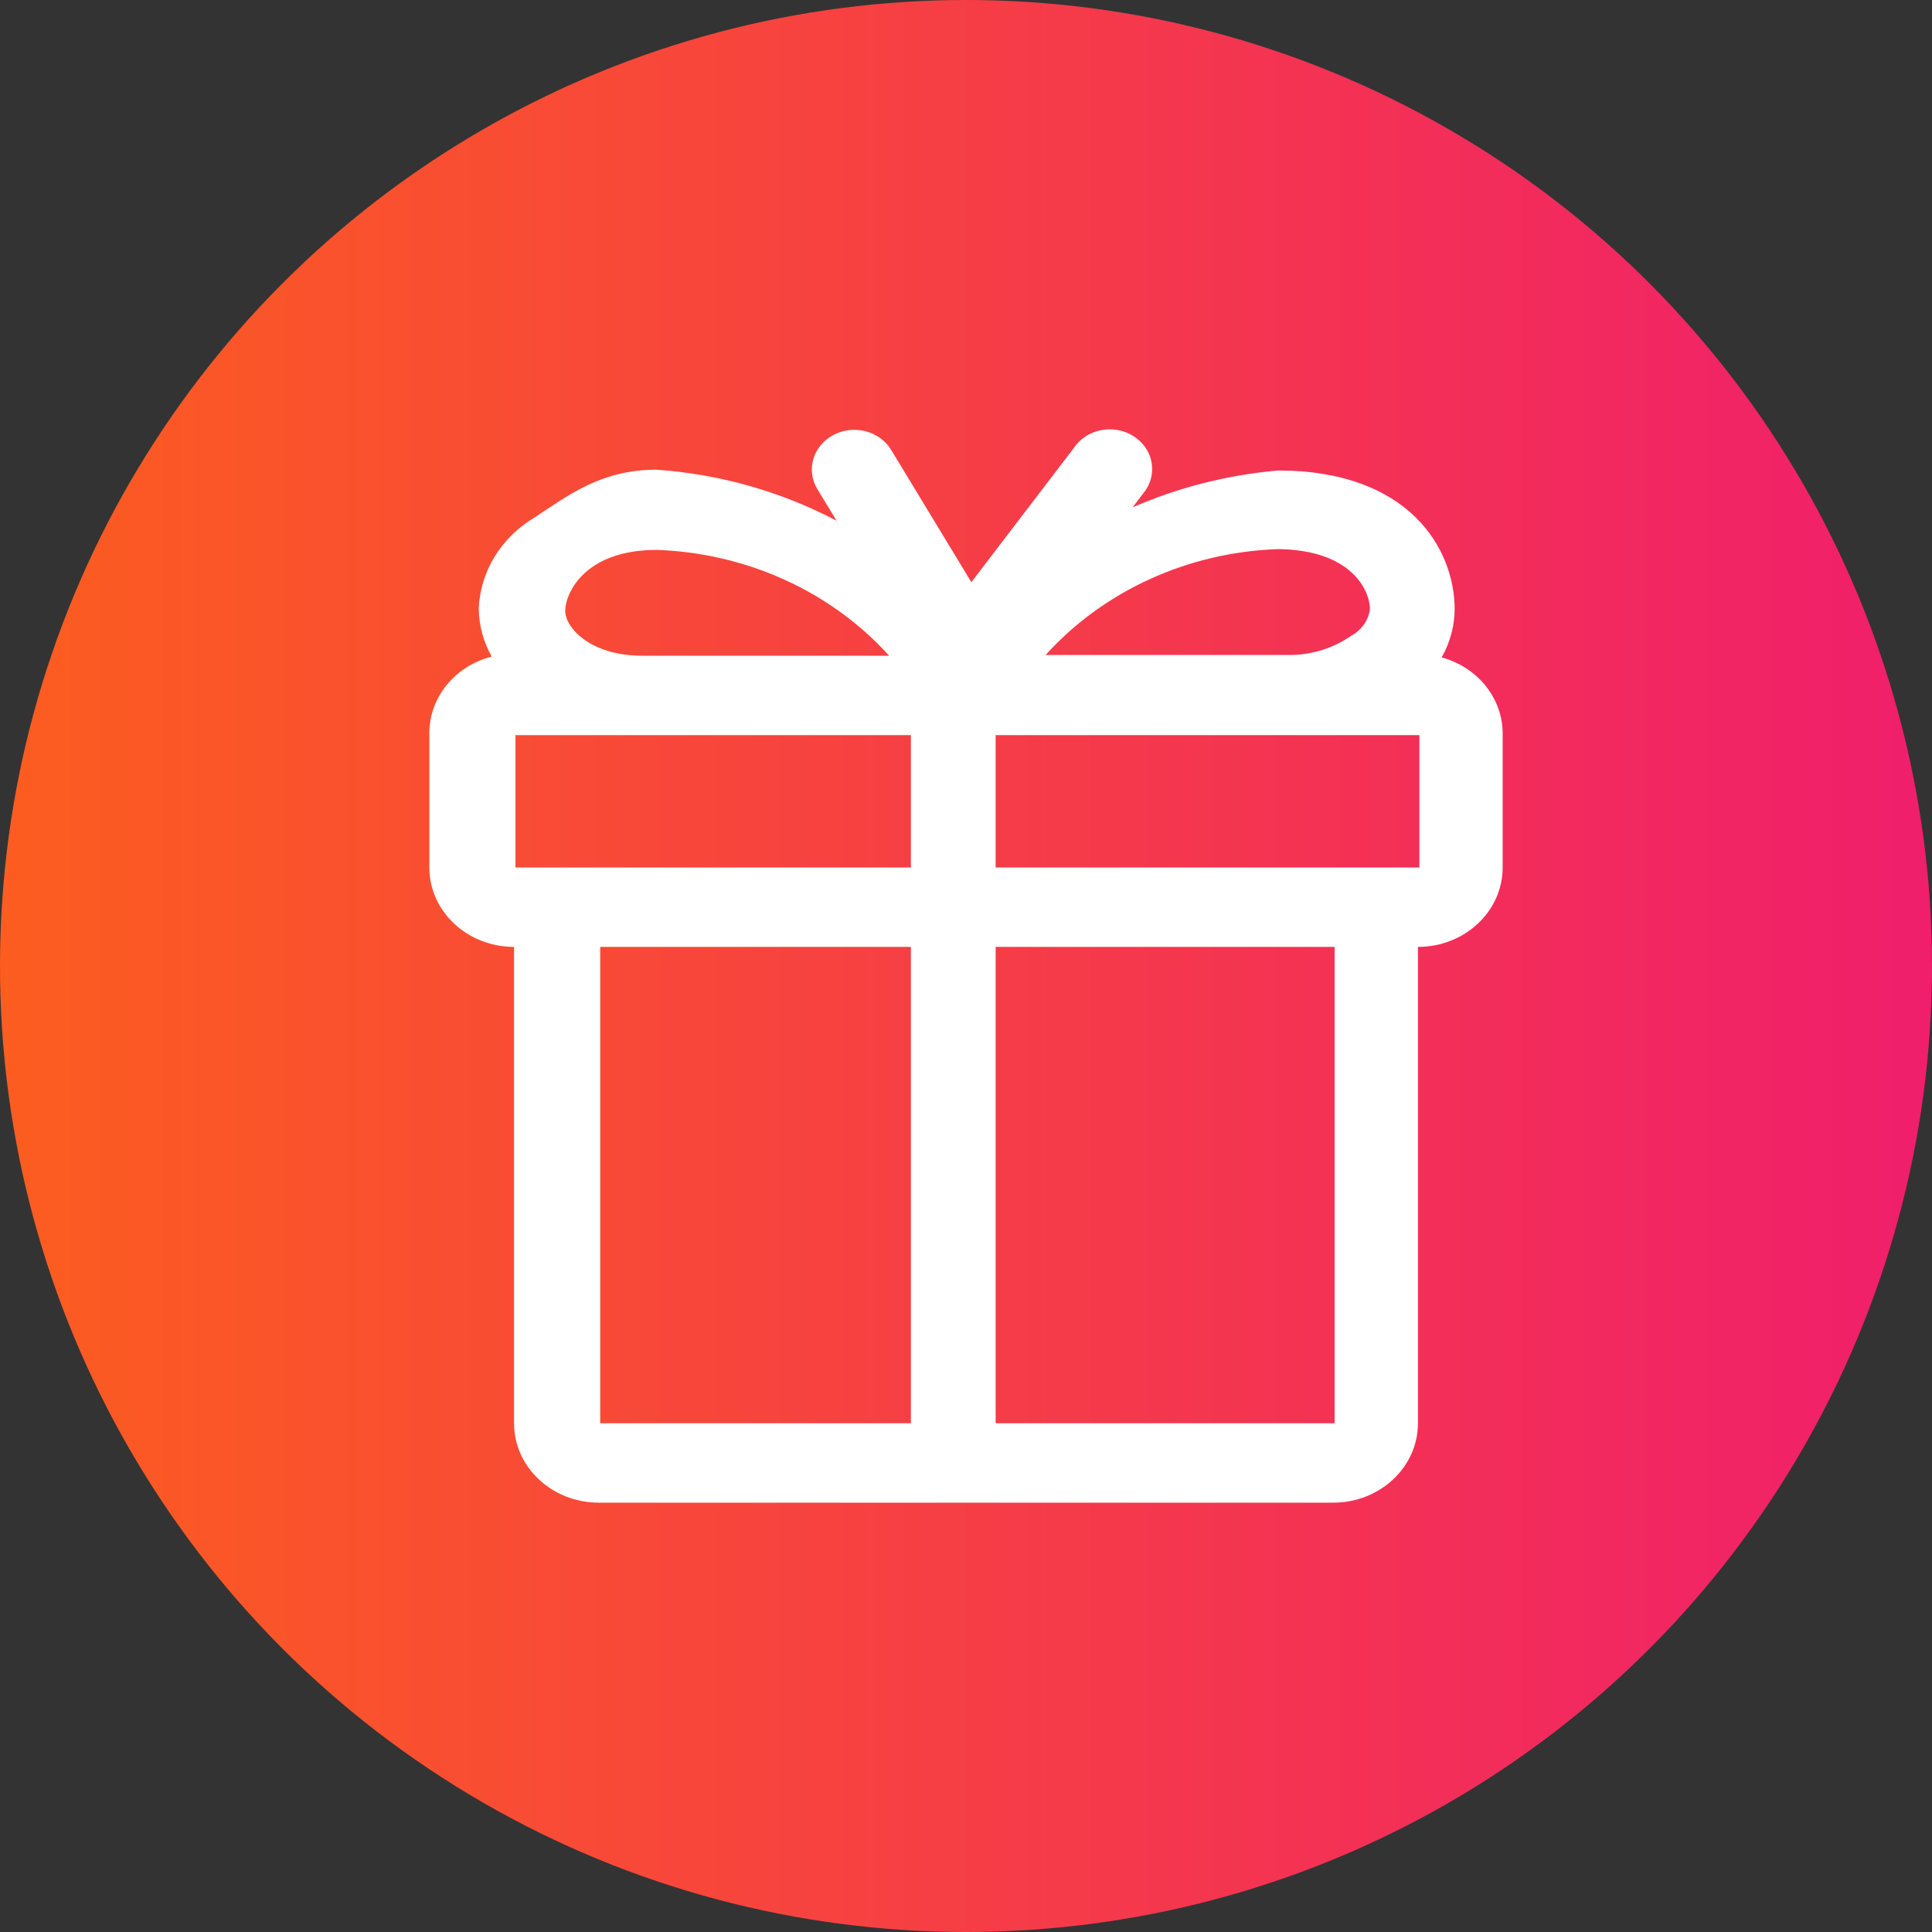 <?xml version="1.0" encoding="UTF-8"?>
<svg width="27px" height="27px" viewBox="0 0 27 27" version="1.1" xmlns="http://www.w3.org/2000/svg" xmlns:xlink="http://www.w3.org/1999/xlink">
    <rect x="0" y="0" width="27" height="27" fill="#333333" stroke="none"/>
    <!-- Generator: Sketch 60.1 (88133) - https://sketch.com -->
    <title>Group 8</title>
    <desc>Created with Sketch.</desc>
    <defs>
        <linearGradient x1="100%" y1="60.384%" x2="0%" y2="60.384%" id="linearGradient-1">
            <stop stop-color="#F01E6C" offset="0%"></stop>
            <stop stop-color="#FC5D1F" offset="100%"></stop>
        </linearGradient>
    </defs>
    <g id="Desktop" stroke="none" stroke-width="1" fill="none" fill-rule="evenodd">
        <g id="2.1-Navigation-Drawer---Full-Length---Mobile" transform="translate(-16, -611)">
            <g id="Group-8" transform="translate(16, 611)">
                <circle id="Oval-2" fill="url(#linearGradient-1)" cx="13.5" cy="13.5" r="13.5"></circle>
                <path d="M20.147,9.187 C20.265,8.981 20.327,8.751 20.329,8.517 C20.329,7.67 19.693,6.575 17.862,6.575 C17.158,6.637 16.47,6.811 15.829,7.09 L15.975,6.897 C16.11,6.737 16.139,6.52 16.052,6.332 C15.964,6.145 15.774,6.018 15.557,6.002 C15.34,5.985 15.13,6.082 15.012,6.254 L13.575,8.136 L12.454,6.287 C12.292,6.02 11.929,5.928 11.645,6.08 C11.36,6.232 11.261,6.571 11.424,6.838 L11.692,7.278 C10.919,6.87 10.059,6.626 9.174,6.564 C8.412,6.564 7.954,6.912 7.48,7.226 C7.007,7.504 6.711,7.983 6.691,8.506 C6.693,8.74 6.755,8.969 6.872,9.176 C6.359,9.307 6.003,9.742 6,10.241 L6,12.123 C6,12.736 6.53,13.233 7.184,13.233 L7.184,19.89 C7.184,20.503 7.714,21 8.368,21 L18.632,21 C19.286,21 19.816,20.503 19.816,19.89 L19.816,13.233 C20.47,13.233 21,12.736 21,12.123 L21,10.252 C21,9.759 20.653,9.325 20.147,9.187 L20.147,9.187 Z M19.145,8.517 C19.123,8.672 19.025,8.809 18.88,8.887 C18.643,9.052 18.358,9.145 18.063,9.153 L14.613,9.153 C15.426,8.254 16.605,7.717 17.862,7.674 C18.884,7.685 19.145,8.247 19.145,8.517 Z M7.204,10.274 L12.73,10.274 L12.73,12.123 L7.204,12.123 L7.204,10.274 Z M9.178,7.685 C10.434,7.728 11.614,8.265 12.426,9.164 L8.98,9.164 C8.238,9.164 7.899,8.765 7.899,8.536 C7.899,8.306 8.155,7.685 9.178,7.685 Z M8.388,13.233 L12.73,13.233 L12.73,19.89 L8.388,19.89 L8.388,13.233 Z M18.651,19.89 L13.914,19.89 L13.914,13.233 L18.651,13.233 L18.651,19.89 Z M19.836,12.123 L13.914,12.123 L13.914,10.274 L19.836,10.274 L19.836,12.123 Z" id="Shape" fill="#FFFFFF"></path>
            </g>
        </g>
    </g>
</svg>